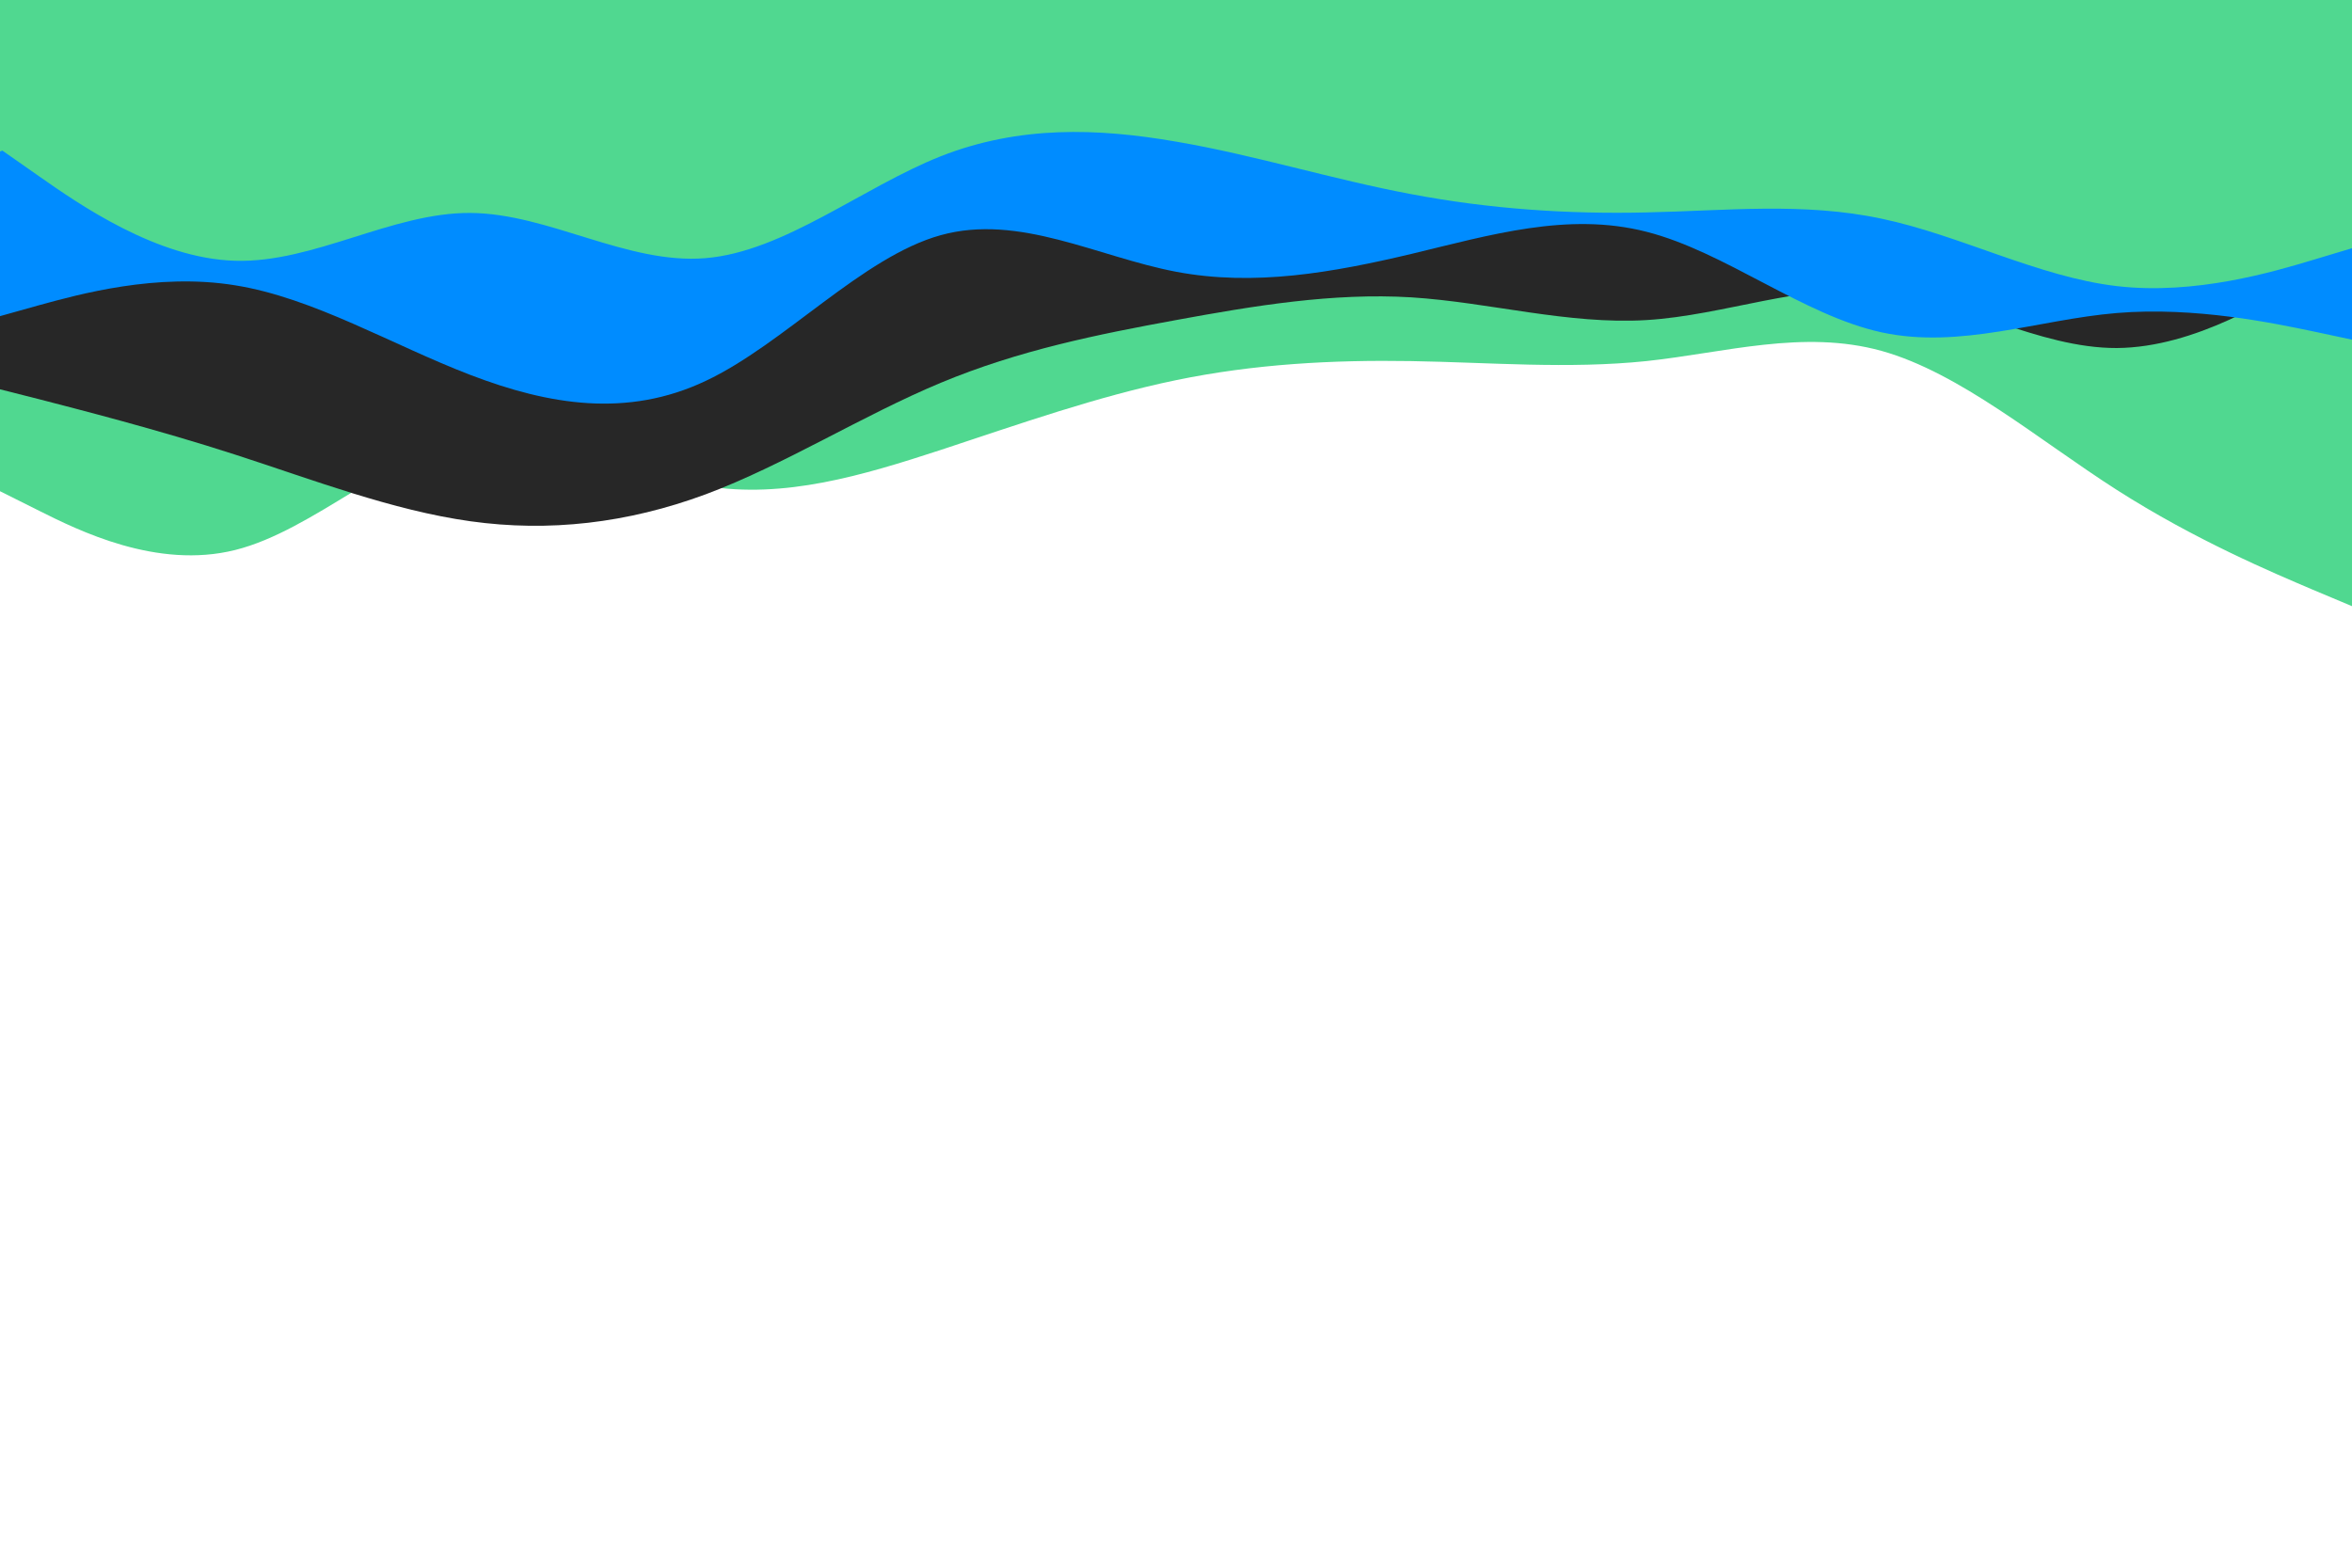 <svg id="visual" viewBox="0 0 900 600" width="900" height="600" xmlns="http://www.w3.org/2000/svg" xmlns:xlink="http://www.w3.org/1999/xlink" version="1.1"><path d="M0 188L15 195.5C30 203 60 218 90 210.5C120 203 150 173 180 167.5C210 162 240 181 270 186C300 191 330 182 360 172.2C390 162.3 420 151.7 450 145.5C480 139.3 510 137.7 540 138.2C570 138.7 600 141.3 630 138.2C660 135 690 126 720 134.3C750 142.7 780 168.3 810 187.5C840 206.7 870 219.3 885 225.7L900 232L900 0L885 0C870 0 840 0 810 0C780 0 750 0 720 0C690 0 660 0 630 0C600 0 570 0 540 0C510 0 480 0 450 0C420 0 390 0 360 0C330 0 300 0 270 0C240 0 210 0 180 0C150 0 120 0 90 0C60 0 30 0 15 0L0 0Z" fill="#50D890"></path><path d="M0 149L15 152.8C30 156.7 60 164.3 90 174C120 183.7 150 195.3 180 199.5C210 203.7 240 200.3 270 189.2C300 178 330 159 360 146.5C390 134 420 128 450 122.5C480 117 510 112 540 113.8C570 115.7 600 124.3 630 122.5C660 120.7 690 108.3 720 111.5C750 114.7 780 133.3 810 133.2C840 133 870 114 885 104.5L900 95L900 0L885 0C870 0 840 0 810 0C780 0 750 0 720 0C690 0 660 0 630 0C600 0 570 0 540 0C510 0 480 0 450 0C420 0 390 0 360 0C330 0 300 0 270 0C240 0 210 0 180 0C150 0 120 0 90 0C60 0 30 0 15 0L0 0Z" fill="#272727"></path><path d="M0 121L15 116.8C30 112.7 60 104.3 90 109.2C120 114 150 132 180 143.5C210 155 240 160 270 145.8C300 131.7 330 98.3 360 90C390 81.7 420 98.3 450 104C480 109.7 510 104.3 540 97.2C570 90 600 81 630 88.7C660 96.3 690 120.7 720 127.2C750 133.7 780 122.3 810 119.8C840 117.3 870 123.7 885 126.8L900 130L900 0L885 0C870 0 840 0 810 0C780 0 750 0 720 0C690 0 660 0 630 0C600 0 570 0 540 0C510 0 480 0 450 0C420 0 390 0 360 0C330 0 300 0 270 0C240 0 210 0 180 0C150 0 120 0 90 0C60 0 30 0 15 0L0 0Z" fill="#008cff"></path><path d="M0 57L15 67.5C30 78 60 99 90 99.8C120 100.7 150 81.3 180 81.5C210 81.7 240 101.3 270 98.8C300 96.3 330 71.7 360 59.8C390 48 420 49 450 54.2C480 59.3 510 68.7 540 74.3C570 80 600 82 630 81.3C660 80.7 690 77.3 720 83.7C750 90 780 106 810 109.5C840 113 870 104 885 99.5L900 95L900 0L885 0C870 0 840 0 810 0C780 0 750 0 720 0C690 0 660 0 630 0C600 0 570 0 540 0C510 0 480 0 450 0C420 0 390 0 360 0C330 0 300 0 270 0C240 0 210 0 180 0C150 0 120 0 90 0C60 0 30 0 15 0L0 0Z" fill="#50D890"></path><path d="M0 58L15 51.8C30 45.7 60 33.3 90 36.3C120 39.3 150 57.7 180 60.3C210 63 240 50 270 41.8C300 33.7 330 30.3 360 31.7C390 33 420 39 450 38.3C480 37.7 510 30.3 540 26.5C570 22.7 600 22.3 630 26C660 29.7 690 37.3 720 46.5C750 55.7 780 66.3 810 62.7C840 59 870 41 885 32L900 23L900 0L885 0C870 0 840 0 810 0C780 0 750 0 720 0C690 0 660 0 630 0C600 0 570 0 540 0C510 0 480 0 450 0C420 0 390 0 360 0C330 0 300 0 270 0C240 0 210 0 180 0C150 0 120 0 90 0C60 0 30 0 15 0L0 0Z" fill="#50D890"></path></svg>